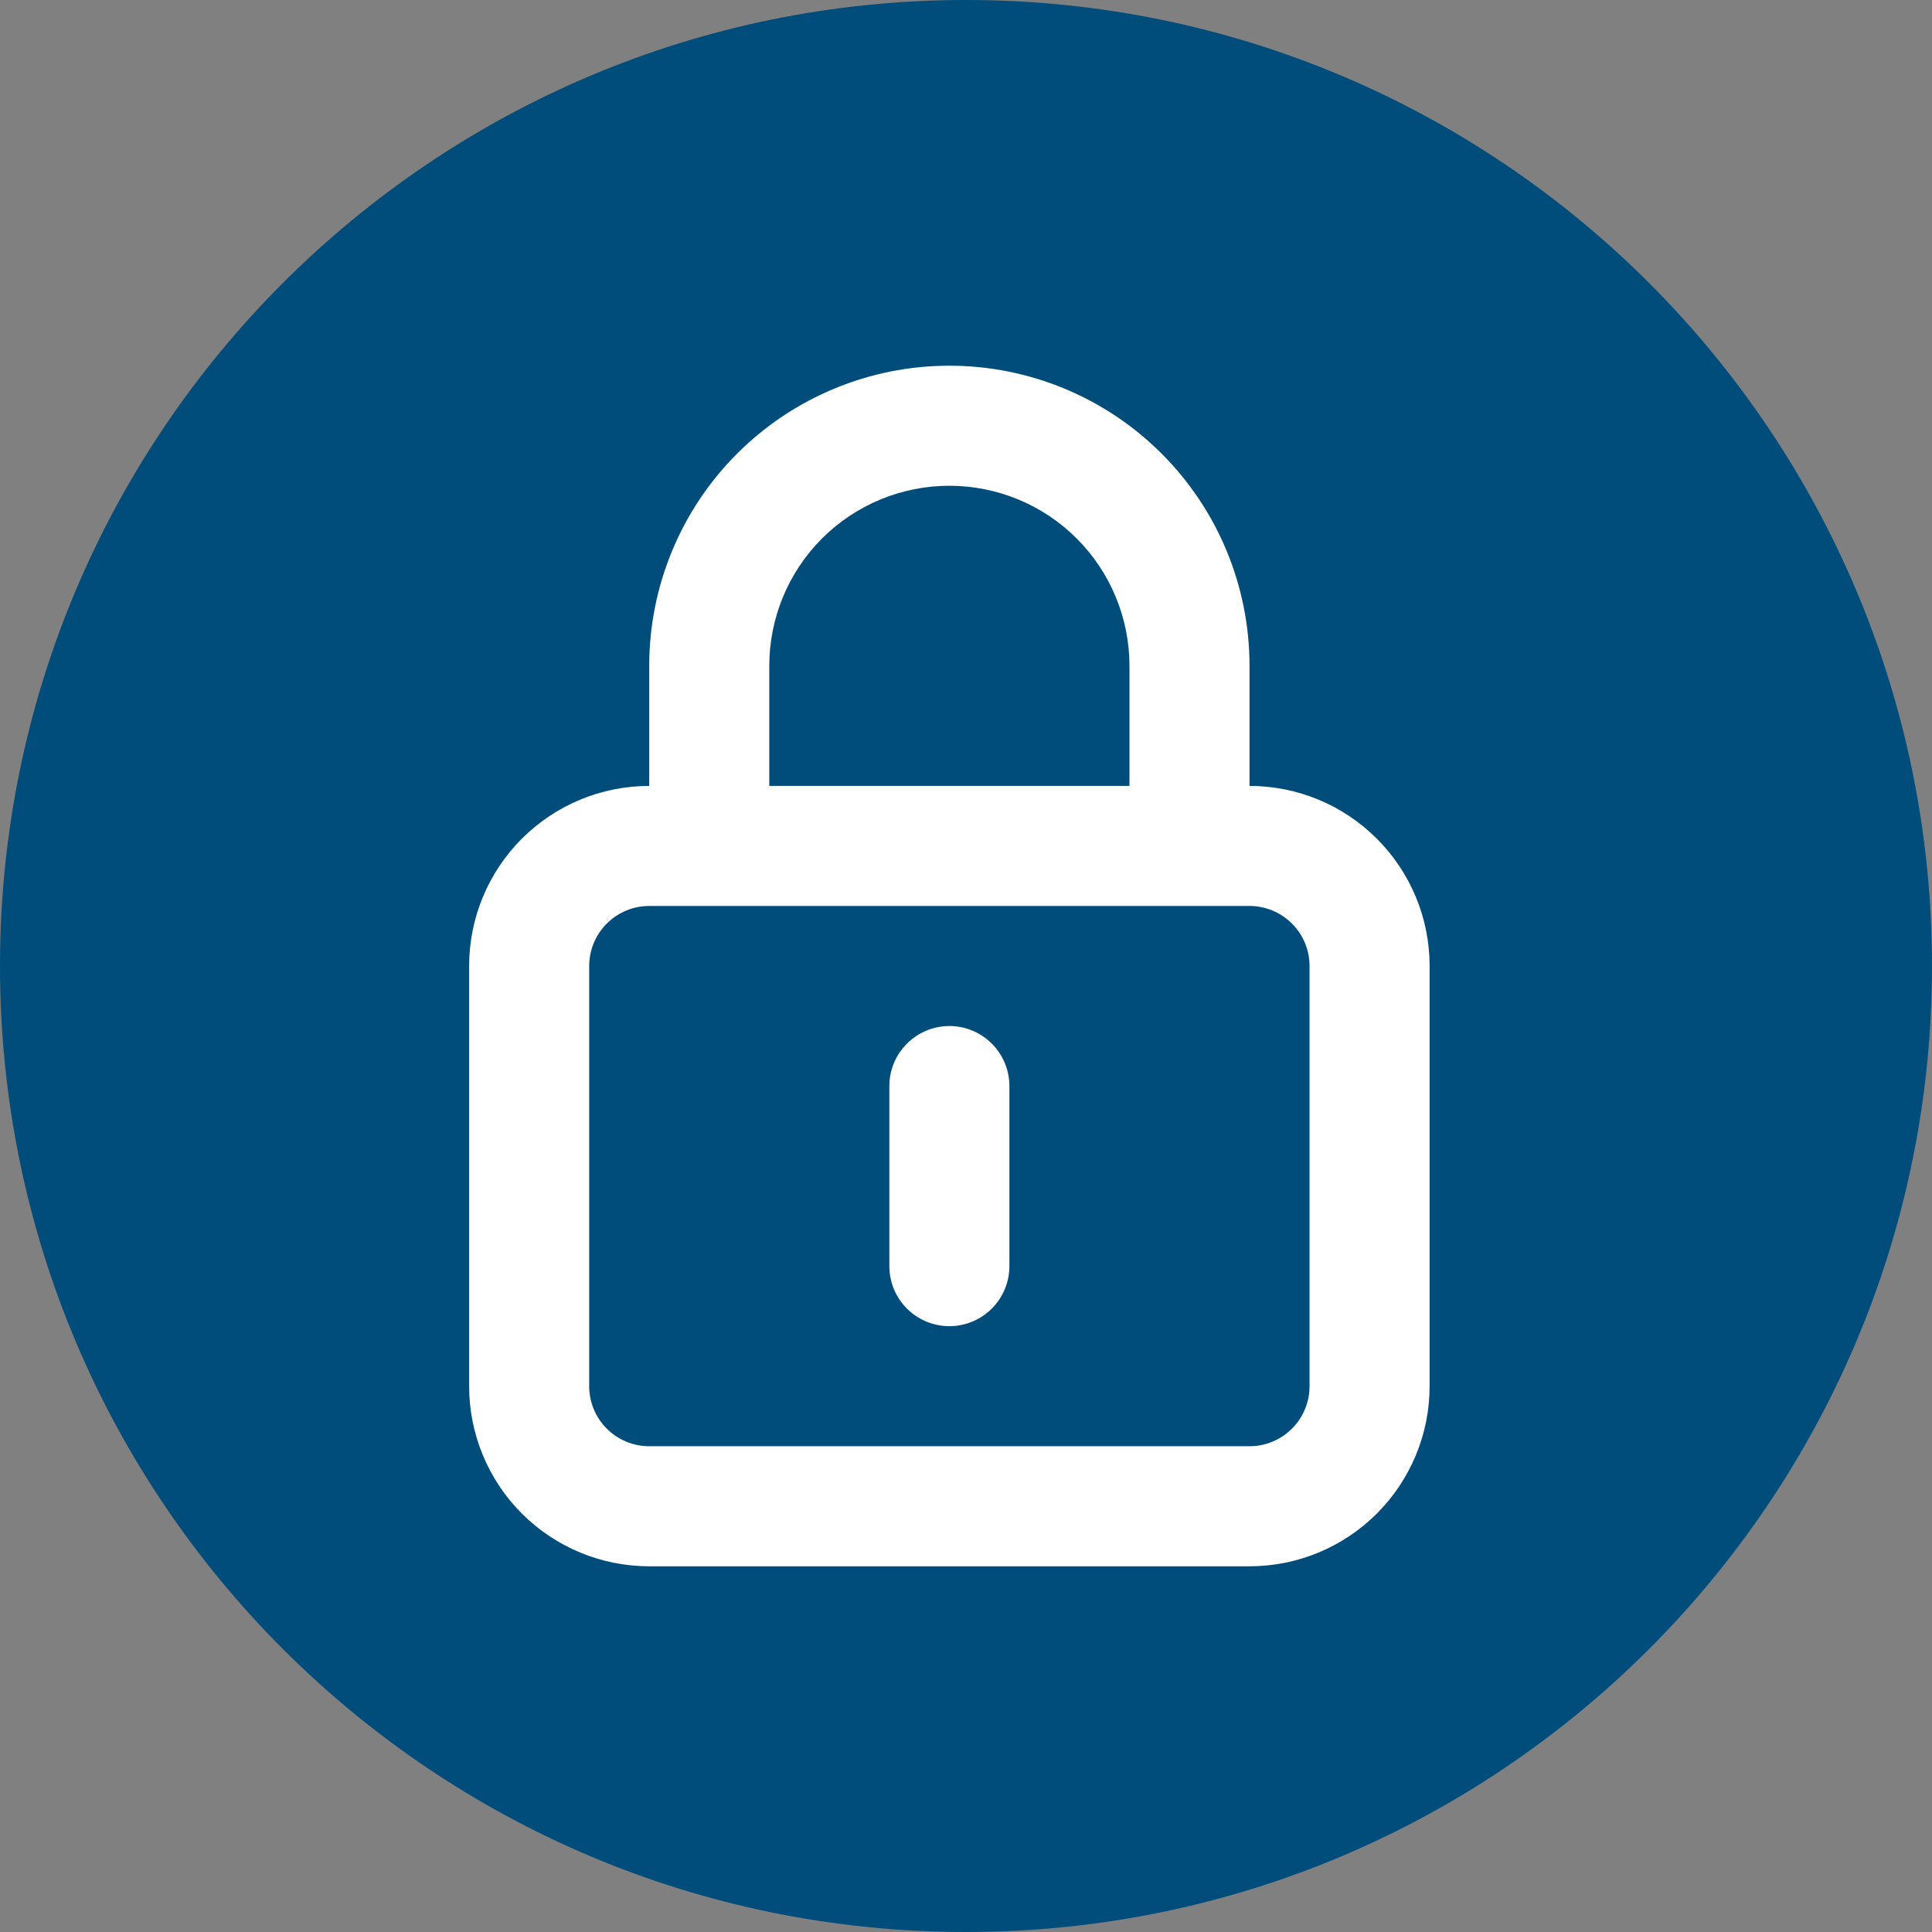 <svg width="28" height="28" viewBox="0 0 28 28" fill="none" xmlns="http://www.w3.org/2000/svg">
<rect x="0" y="0" width="28" height="28" fill="#808080" stroke="none"/>
<path d="M14 28C21.732 28 28 21.732 28 14C28 6.268 21.732 0 14 0C6.268 0 0 6.268 0 14C0 21.732 6.268 28 14 28Z" fill="#004D7C"/>
<path d="M13.759 14.87C13.528 14.87 13.307 14.962 13.144 15.125C12.981 15.288 12.889 15.509 12.889 15.74V18.35C12.889 18.581 12.981 18.802 13.144 18.965C13.307 19.128 13.528 19.22 13.759 19.22C13.99 19.22 14.211 19.128 14.374 18.965C14.537 18.802 14.629 18.581 14.629 18.35V15.74C14.629 15.509 14.537 15.288 14.374 15.125C14.211 14.962 13.99 14.87 13.759 14.87ZM18.109 11.39V9.65C18.109 8.496 17.651 7.39 16.835 6.574C16.019 5.758 14.913 5.3 13.759 5.3C12.605 5.3 11.499 5.758 10.683 6.574C9.867 7.39 9.409 8.496 9.409 9.65V11.39C8.717 11.39 8.053 11.665 7.563 12.155C7.074 12.644 6.799 13.308 6.799 14V20.09C6.799 20.782 7.074 21.446 7.563 21.936C8.053 22.425 8.717 22.7 9.409 22.7H18.109C18.801 22.7 19.465 22.425 19.954 21.936C20.444 21.446 20.719 20.782 20.719 20.09V14C20.719 13.308 20.444 12.644 19.954 12.155C19.465 11.665 18.801 11.39 18.109 11.39ZM11.149 9.65C11.149 8.958 11.424 8.294 11.913 7.804C12.403 7.315 13.067 7.04 13.759 7.04C14.451 7.04 15.115 7.315 15.604 7.804C16.094 8.294 16.369 8.958 16.369 9.65V11.39H11.149V9.65ZM18.979 20.09C18.979 20.321 18.887 20.542 18.724 20.705C18.561 20.868 18.34 20.96 18.109 20.96H9.409C9.178 20.96 8.957 20.868 8.794 20.705C8.631 20.542 8.539 20.321 8.539 20.09V14C8.539 13.769 8.631 13.548 8.794 13.385C8.957 13.222 9.178 13.13 9.409 13.13H18.109C18.34 13.13 18.561 13.222 18.724 13.385C18.887 13.548 18.979 13.769 18.979 14V20.09Z" fill="white"/>
</svg>
